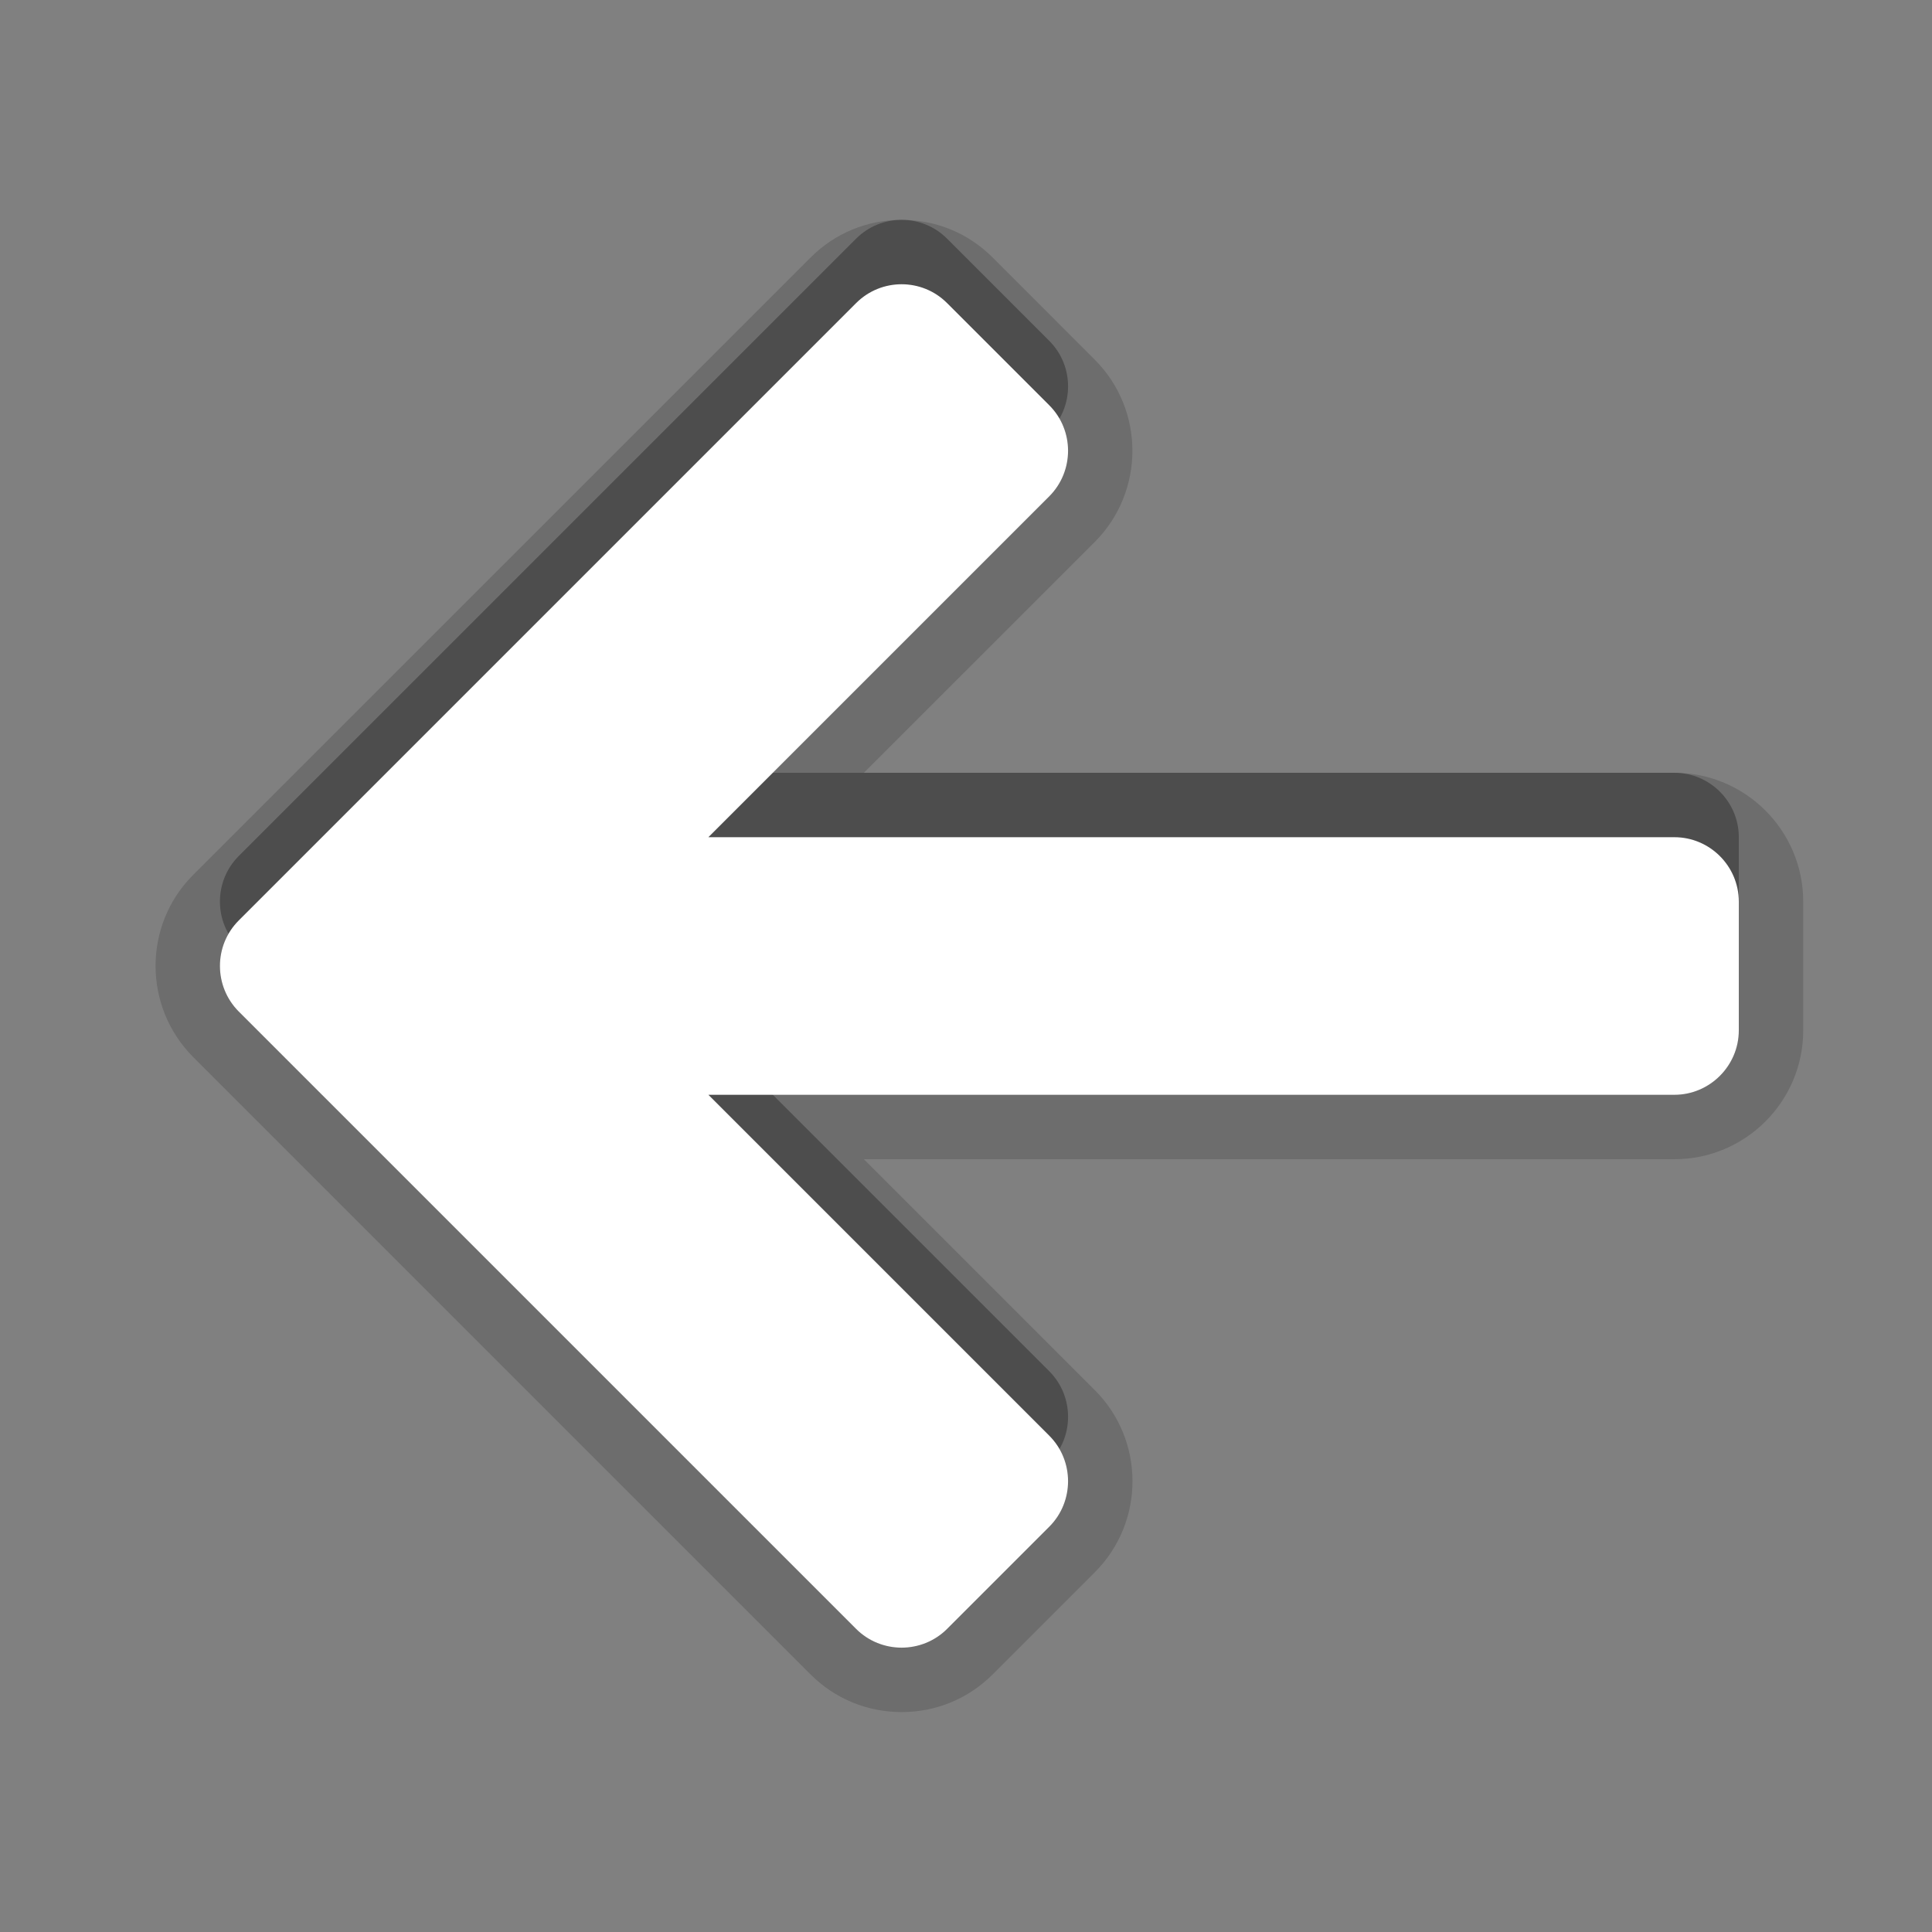 <?xml version="1.0" encoding="utf-8"?>
<!-- Generator: Adobe Illustrator 15.0.0, SVG Export Plug-In . SVG Version: 6.00 Build 0)  -->
<!DOCTYPE svg PUBLIC "-//W3C//DTD SVG 1.1//EN" "http://www.w3.org/Graphics/SVG/1.1/DTD/svg11.dtd">
<svg version="1.1" xmlns="http://www.w3.org/2000/svg" xmlns:xlink="http://www.w3.org/1999/xlink" x="0px" y="0px" width="30px"
	 height="30px" viewBox="0 0 30 30" enable-background="new 0 0 30 30" xml:space="preserve">
<rect x="0" y="0" width="30" height="30" fill="#808080" stroke="none"/>
<g id="DO_NOT_EDIT_-_BOUNDING_BOX">
	<rect id="BOUNDING_BOX" fill="none" width="30" height="30"/>
</g>
<g id="PLACE_YOUR_GRAPHIC_HERE">
	<path opacity="0.3" d="M26,12H11l5.293-5.293c0.389-0.391,0.389-1.025,0-1.414l-1.586-1.586c-0.389-0.391-1.025-0.391-1.414,0
		l-9.586,9.586c-0.389,0.389-0.389,1.023,0,1.414l9.586,9.586c0.389,0.389,1.025,0.389,1.414,0l1.586-1.586
		c0.389-0.389,0.389-1.025,0-1.414L11,16h15c0.55,0,1-0.451,1-1v-2C27,12.449,26.55,12,26,12z"/>
	<path opacity="0.15" d="M14,26.585c-0.535,0-1.037-0.208-1.414-0.585L3,16.414c-0.779-0.782-0.779-2.051,0-2.829L12.586,4
		C12.961,3.623,13.464,3.414,14,3.414s1.039,0.208,1.416,0.587L17,5.586c0.778,0.778,0.778,2.046,0.002,2.827L13.414,12H26
		c1.103,0,2,0.897,2,2v2c0,1.103-0.897,2-2,2H13.414L17,21.586c0.78,0.779,0.78,2.049,0,2.828L15.414,26
		C15.037,26.377,14.535,26.585,14,26.585z"/>
	<path opacity="0.15" d="M26,13H11l5.293-5.293c0.389-0.391,0.389-1.025,0-1.414l-1.586-1.586c-0.389-0.391-1.025-0.391-1.414,0
		l-9.586,9.586c-0.389,0.389-0.389,1.023,0,1.414l9.586,9.586c0.389,0.389,1.025,0.389,1.414,0l1.586-1.586
		c0.389-0.389,0.389-1.025,0-1.414L11,17h15c0.55,0,1-0.451,1-1v-2C27,13.449,26.55,13,26,13z"/>
	<path fill="#FFFFFF" d="M26,13H11l5.293-5.293c0.389-0.391,0.389-1.025,0-1.414l-1.586-1.586c-0.389-0.391-1.025-0.391-1.414,0
		l-9.586,9.586c-0.389,0.389-0.389,1.023,0,1.414l9.586,9.586c0.389,0.389,1.025,0.389,1.414,0l1.586-1.586
		c0.389-0.389,0.389-1.025,0-1.414L11,17h15c0.55,0,1-0.451,1-1v-2C27,13.449,26.55,13,26,13z"/>
	<rect fill="none" width="30" height="30"/>
</g>
</svg>

